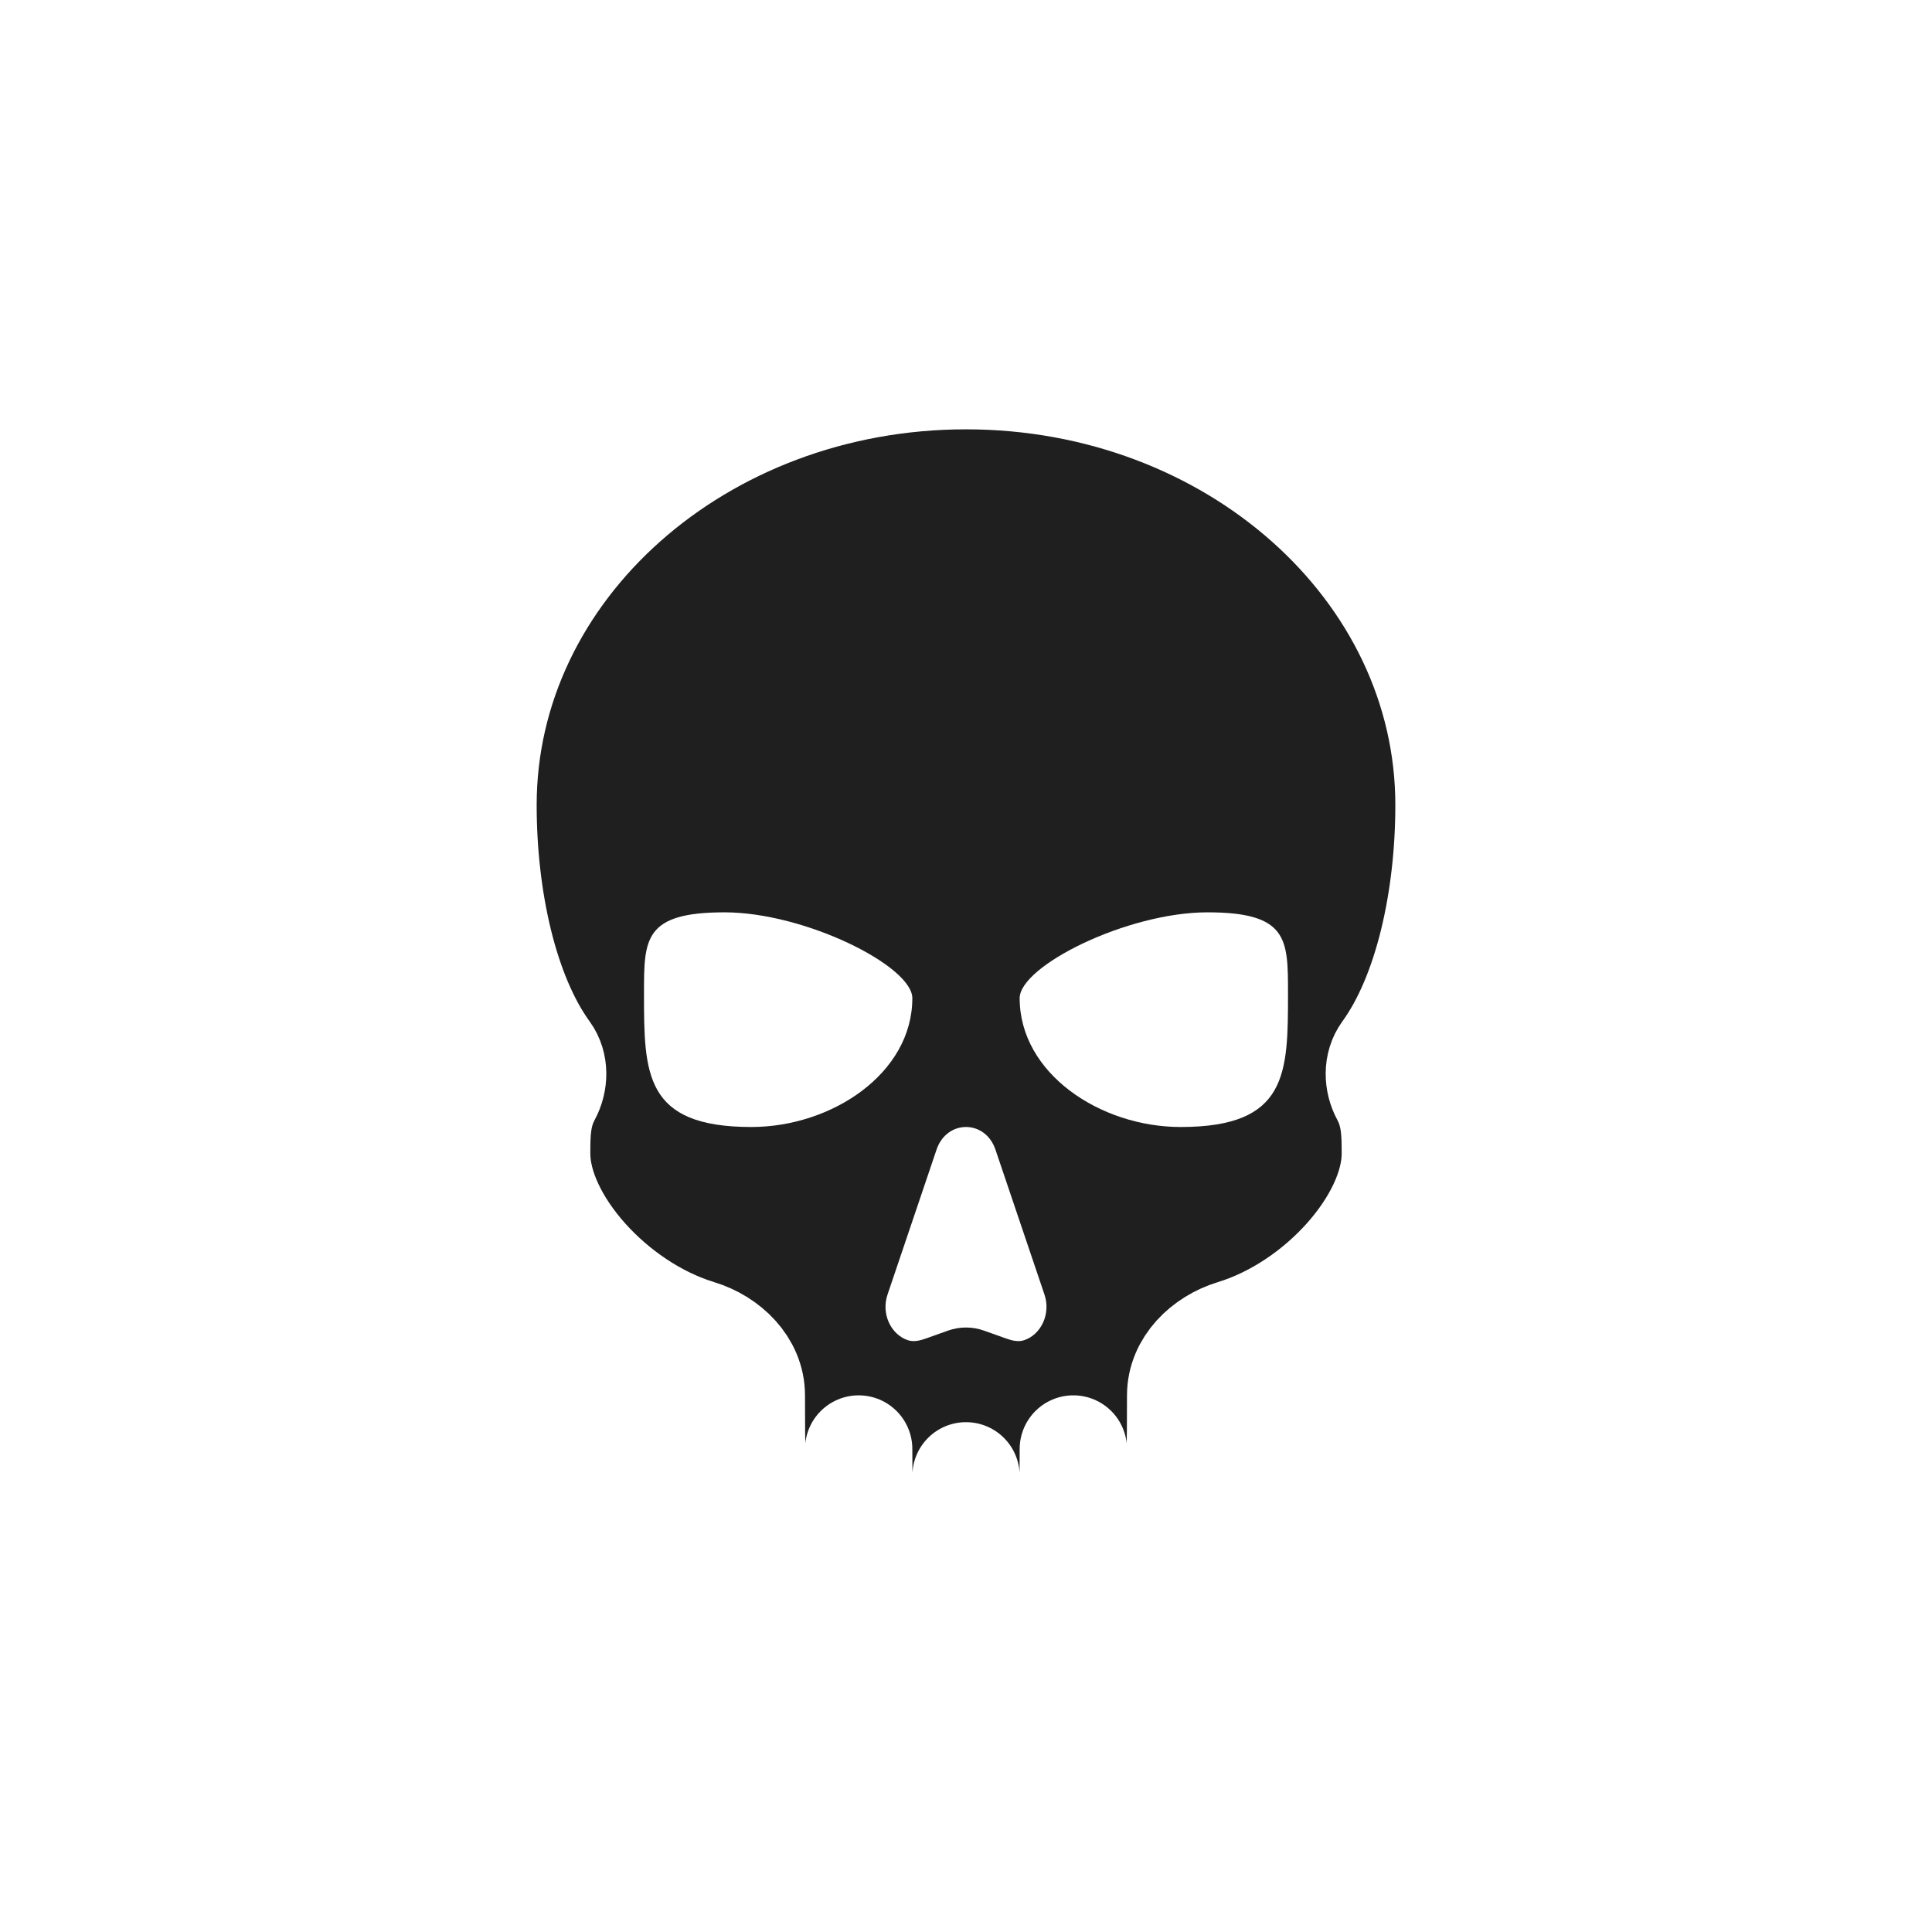 <svg width="36" height="36" viewBox="0 0 36 36" fill="none" xmlns="http://www.w3.org/2000/svg">
<g filter="url(#filter0_d_247_4706)">
<mask id="path-1-outside-1_247_4706" maskUnits="userSpaceOnUse" x="8" y="6" width="20" height="24" fill="black">
<rect fill="white" x="8" y="6" width="20" height="24"/>
<path d="M18 7C13.029 7 9 10.582 9 15C9 16.748 9.392 18.538 10.177 19.619C10.339 19.843 10.33 20.154 10.199 20.397C10 20.765 10 21.132 10 21.5C10 22.752 11.392 24.351 13.015 24.847C13.544 25.008 14 25.448 14 26C14 28 14 28 15 28C16 28 16 28 16 27C16 28.5 16 28.5 17 28.5C18 28.5 18 28.5 18 27.5C18 28.5 18 28.5 19 28.5C20 28.5 20 28.5 20 27C20 28 20 28 21 28C22 28 22 28 22 26C22 25.448 22.456 25.008 22.985 24.847C24.608 24.351 26 22.752 26 21.5C26 21.132 26 20.765 25.801 20.397C25.67 20.154 25.661 19.843 25.823 19.619C26.608 18.538 27 16.748 27 15C27 10.582 22.971 7 18 7Z"/>
</mask>
<path d="M18 7C13.029 7 9 10.582 9 15C9 16.748 9.392 18.538 10.177 19.619C10.339 19.843 10.33 20.154 10.199 20.397C10 20.765 10 21.132 10 21.5C10 22.752 11.392 24.351 13.015 24.847C13.544 25.008 14 25.448 14 26C14 28 14 28 15 28C16 28 16 28 16 27C16 28.5 16 28.5 17 28.5C18 28.5 18 28.5 18 27.5C18 28.5 18 28.5 19 28.5C20 28.5 20 28.5 20 27C20 28 20 28 21 28C22 28 22 28 22 26C22 25.448 22.456 25.008 22.985 24.847C24.608 24.351 26 22.752 26 21.5C26 21.132 26 20.765 25.801 20.397C25.67 20.154 25.661 19.843 25.823 19.619C26.608 18.538 27 16.748 27 15C27 10.582 22.971 7 18 7Z" fill="#1F1F1F"/>
<path d="M18 7C13.029 7 9 10.582 9 15C9 16.748 9.392 18.538 10.177 19.619C10.339 19.843 10.33 20.154 10.199 20.397C10 20.765 10 21.132 10 21.5C10 22.752 11.392 24.351 13.015 24.847C13.544 25.008 14 25.448 14 26C14 28 14 28 15 28C16 28 16 28 16 27C16 28.5 16 28.5 17 28.5C18 28.5 18 28.5 18 27.5C18 28.5 18 28.5 19 28.5C20 28.5 20 28.5 20 27C20 28 20 28 21 28C22 28 22 28 22 26C22 25.448 22.456 25.008 22.985 24.847C24.608 24.351 26 22.752 26 21.5C26 21.132 26 20.765 25.801 20.397C25.67 20.154 25.661 19.843 25.823 19.619C26.608 18.538 27 16.748 27 15C27 10.582 22.971 7 18 7Z" stroke="white" stroke-width="2" stroke-linejoin="round" mask="url(#path-1-outside-1_247_4706)"/>
<path fill-rule="evenodd" clip-rule="evenodd" d="M17 18.6C17 20 15.5 21 14 21C12 21 12 20 12 18.5V18.5C12 17.5 12 17 13.5 17C15 17 17 18 17 18.6ZM19 18.6C19 20 20.5 21 22 21C24 21 24 20 24 18.5V18.5C24 17.5 24 17 22.5 17C21 17 19 18 19 18.6ZM18.549 21.422C18.359 20.859 17.641 20.859 17.451 21.422L16.538 24.122C16.415 24.485 16.604 24.869 16.917 24.973C17.026 25.009 17.142 24.98 17.25 24.942L17.665 24.794C17.881 24.717 18.119 24.717 18.335 24.794L18.75 24.942C18.858 24.98 18.974 25.009 19.083 24.973C19.396 24.869 19.585 24.485 19.462 24.122L18.549 21.422Z" fill="white"/>
</g>
<defs>
<filter id="filter0_d_247_4706" x="0" y="0" width="36" height="36" filterUnits="userSpaceOnUse" color-interpolation-filters="sRGB">
<feFlood flood-opacity="0" result="BackgroundImageFix"/>
<feColorMatrix in="SourceAlpha" type="matrix" values="0 0 0 0 0 0 0 0 0 0 0 0 0 0 0 0 0 0 127 0" result="hardAlpha"/>
<feOffset/>
<feGaussianBlur stdDeviation="1"/>
<feColorMatrix type="matrix" values="0 0 0 0 0 0 0 0 0 0 0 0 0 0 0 0 0 0 0.2 0"/>
<feBlend mode="normal" in2="BackgroundImageFix" result="effect1_dropShadow_247_4706"/>
<feBlend mode="normal" in="SourceGraphic" in2="effect1_dropShadow_247_4706" result="shape"/>
</filter>
</defs>
</svg>
